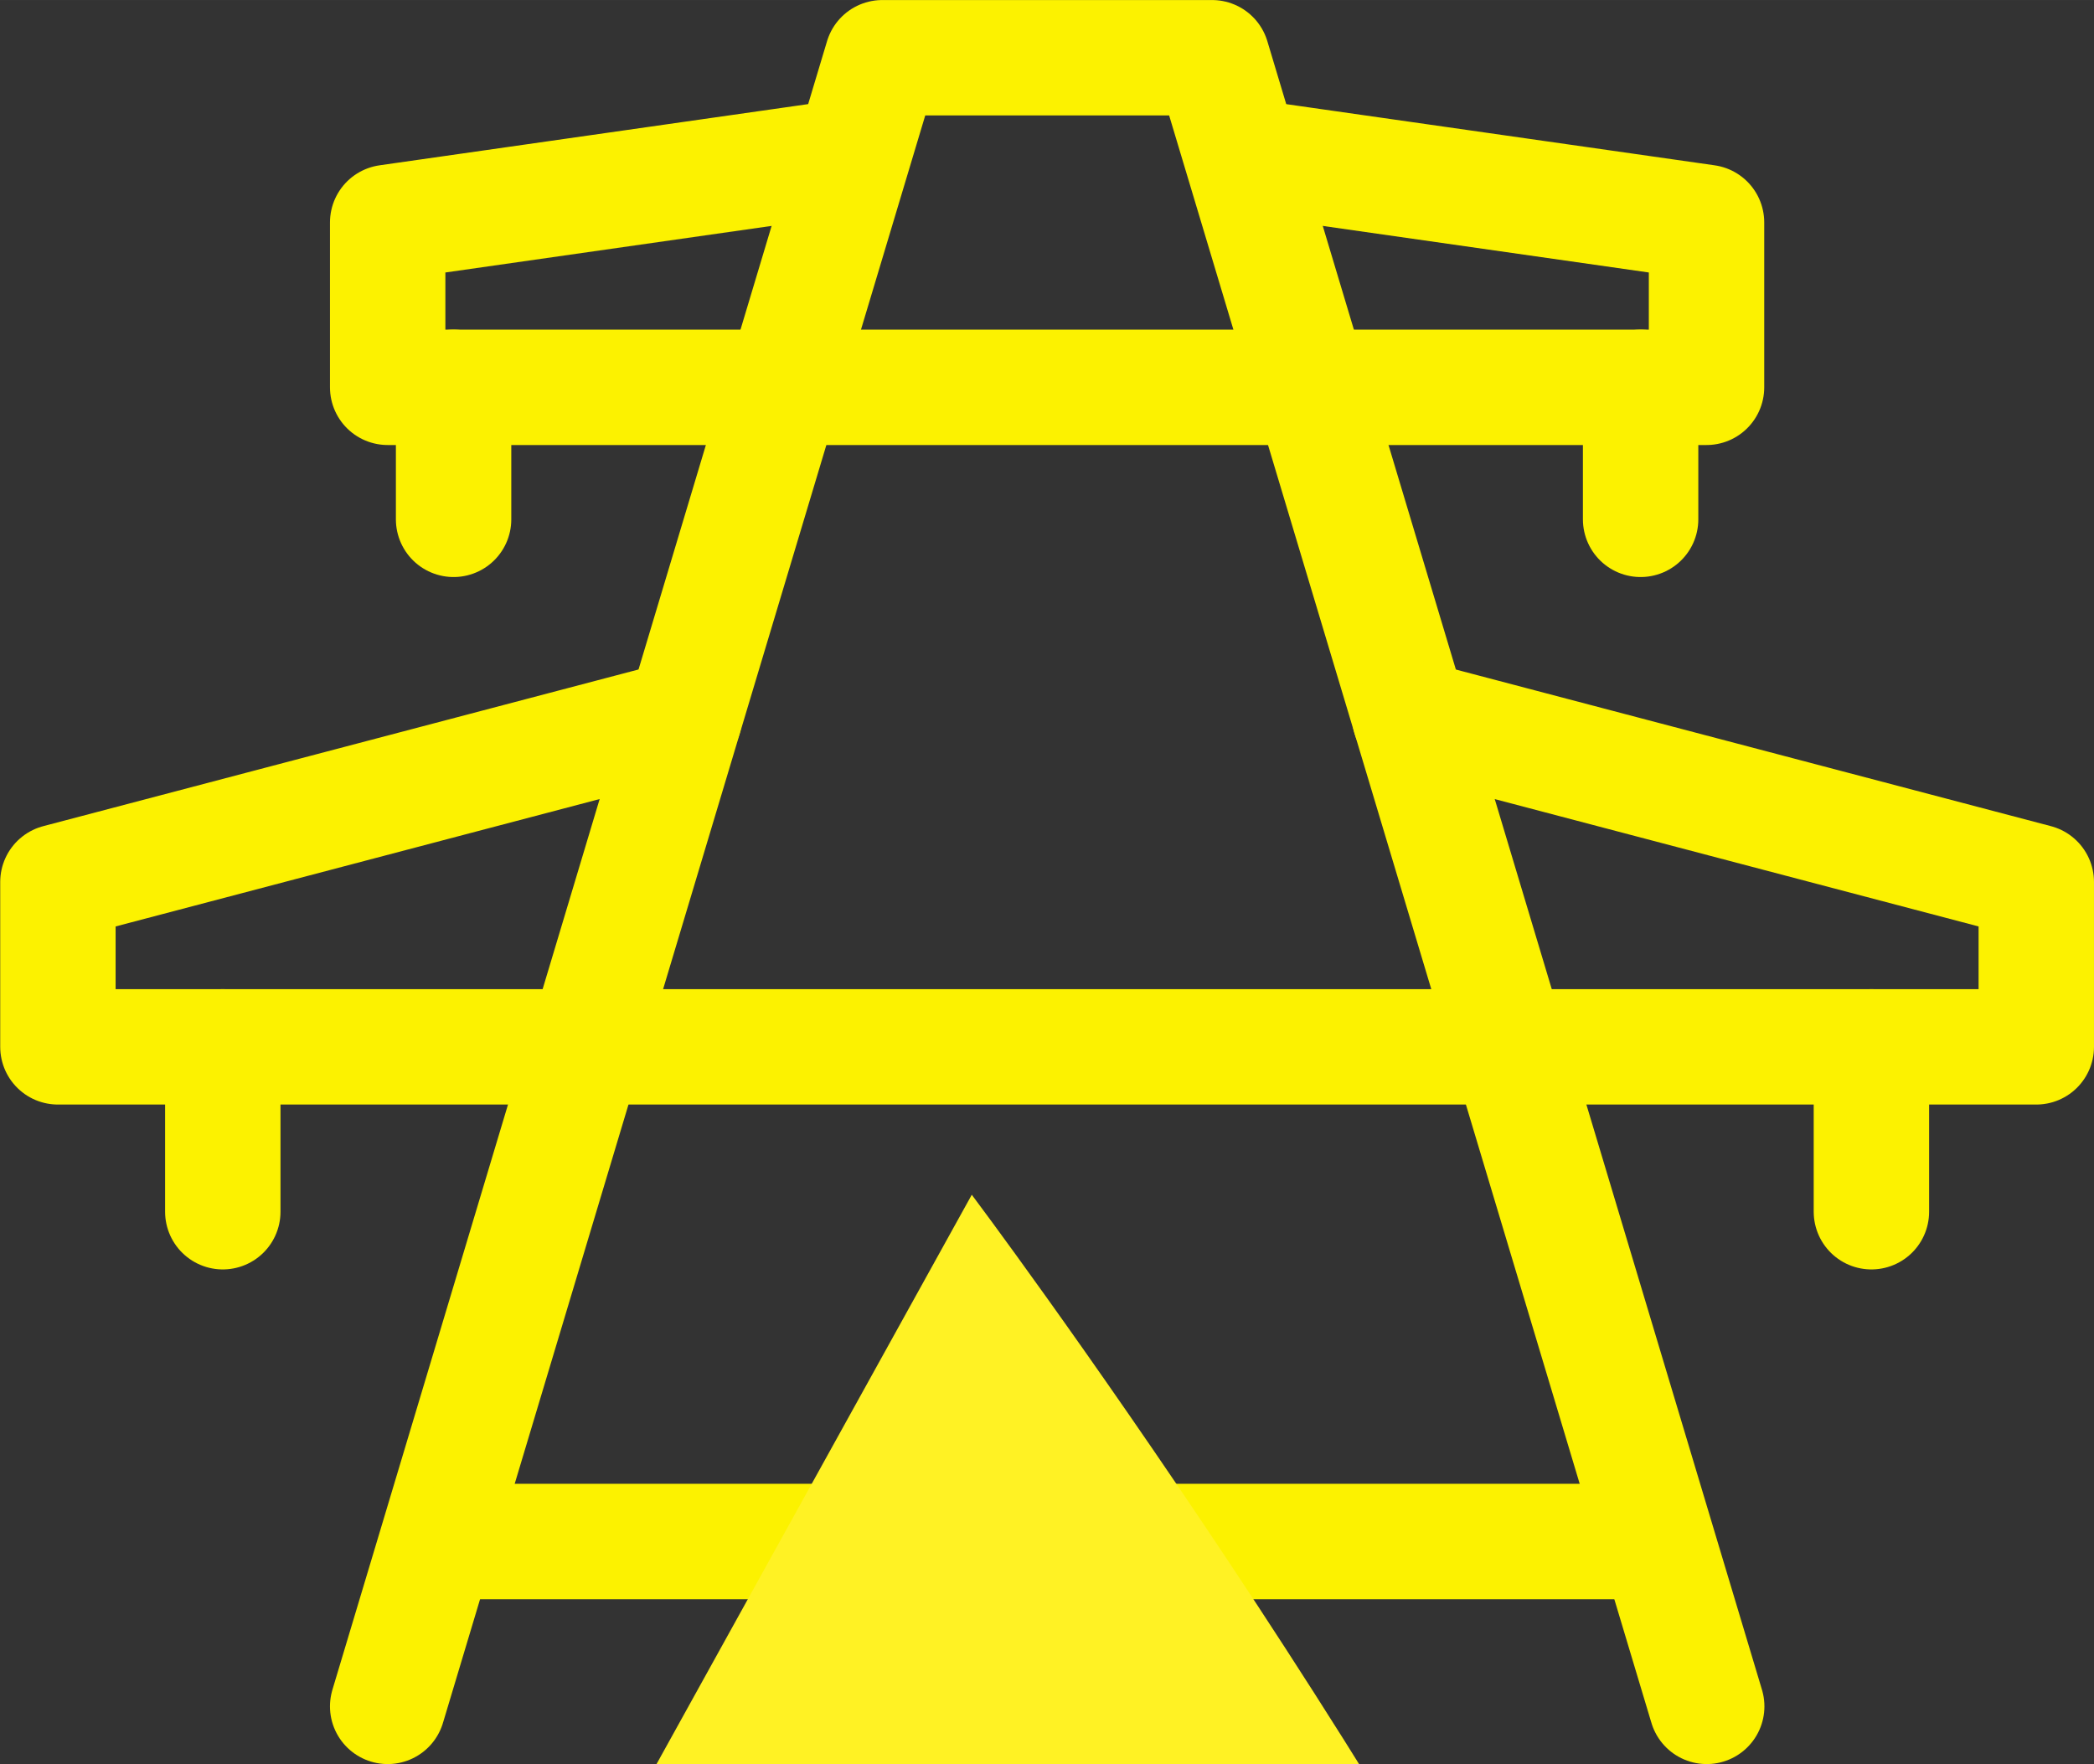 <?xml version="1.0" encoding="UTF-8" standalone="no"?>
<!-- Created with Inkscape (http://www.inkscape.org/) -->

<svg
   width="63.5"
   height="53.5"
   viewBox="0 0 16.801 14.155"
   version="1.1"
   id="svg8"
   inkscape:version="1.1.2 (b8e25be833, 2022-02-05)"
   sodipodi:docname="kablo_happy.svg"
   inkscape:export-filename="Y:\SIT-Datas\03_Projets\MAPNV\icones\2022\theme_electricite.png"
   inkscape:export-xdpi="96"
   inkscape:export-ydpi="96"
   xmlns:inkscape="http://www.inkscape.org/namespaces/inkscape"
   xmlns:sodipodi="http://sodipodi.sourceforge.net/DTD/sodipodi-0.dtd"
   xmlns="http://www.w3.org/2000/svg"
   xmlns:svg="http://www.w3.org/2000/svg"
   xmlns:rdf="http://www.w3.org/1999/02/22-rdf-syntax-ns#"
   xmlns:cc="http://creativecommons.org/ns#"
   xmlns:dc="http://purl.org/dc/elements/1.1/">
  <rect x="0" y="0" width="16.801" height="14.155" fill="#333333" stroke="none"/>
  <defs
     id="defs2">
    <inkscape:path-effect
       effect="bspline"
       id="path-effect936"
       is_visible="true"
       weight="33.333"
       steps="2"
       helper_size="0"
       apply_no_weight="true"
       apply_with_weight="true"
       only_selected="false"
       lpeversion="0" />
  </defs>
  <sodipodi:namedview
     id="base"
     pagecolor="#ffffff"
     bordercolor="#666666"
     borderopacity="1.0"
     inkscape:pageopacity="0.0"
     inkscape:pageshadow="2"
     inkscape:zoom="5.6"
     inkscape:cx="6.6964285"
     inkscape:cy="19.107143"
     inkscape:document-units="mm"
     inkscape:current-layer="g28"
     showgrid="true"
     units="px"
     inkscape:window-width="1920"
     inkscape:window-height="1017"
     inkscape:window-x="-8"
     inkscape:window-y="-8"
     inkscape:window-maximized="1"
     showguides="false"
     inkscape:pagecheckerboard="0">
    <inkscape:grid
       type="xygrid"
       id="grid837"
       originx="-6.152"
       originy="-0.86"
       snapvisiblegridlinesonly="false"
       enabled="true" />
  </sodipodi:namedview>
  <g
     inkscape:label="Calque 1"
     inkscape:groupmode="layer"
     id="layer1"
     transform="translate(7603.329,-223.224)">
    <g
       transform="matrix(1.465,0,0,1.465,-7582.933,213.775)"
       id="g30">
      <g
         id="g28">
        <path
           style="fill:none;stroke:#fcf200;stroke-width:0.632;stroke-linecap:round;stroke-linejoin:round;stroke-miterlimit:4;stroke-dasharray:none;stroke-opacity:1"
           d="m -11.799,15.795 2.709,-9.029 h 1.806 l 2.709,9.029"
           id="path873" />
        <path
           style="fill:none;stroke:#fcf200;stroke-width:0.632;stroke-linecap:round;stroke-linejoin:round;stroke-miterlimit:4;stroke-dasharray:none;stroke-opacity:1"
           d="m -10.174,10.377 -3.431,0.903 v 0.903 H -2.77 V 11.28 L -6.201,10.377"
           id="path1153"
           sodipodi:nodetypes="cccccc" />
        <path
           style="fill:none;stroke:#fcf200;stroke-width:0.632;stroke-linecap:round;stroke-linejoin:round;stroke-miterlimit:4;stroke-dasharray:none;stroke-opacity:1"
           d="m -9.271,7.307 -2.528,0.361 v 0.903 h 7.223 V 7.668 L -7.104,7.307"
           id="path1287"
           sodipodi:nodetypes="cccccc" />
        <path
           style="fill:none;stroke:#fcf200;stroke-width:0.632;stroke-linecap:round;stroke-linejoin:round;stroke-miterlimit:4;stroke-dasharray:none;stroke-opacity:1"
           d="M -4.937,14.892 H -11.438"
           id="path1421"
           sodipodi:nodetypes="cc" />
        <path
           style="fill:none;stroke:#fcf200;stroke-width:0.632;stroke-linecap:round;stroke-linejoin:round;stroke-miterlimit:4;stroke-dasharray:none;stroke-opacity:1"
           d="M -11.438,8.571 V 9.294"
           id="path1790"
           sodipodi:nodetypes="cc" />
        <path
           style="fill:none;stroke:#fcf200;stroke-width:0.632;stroke-linecap:round;stroke-linejoin:round;stroke-miterlimit:4;stroke-dasharray:none;stroke-opacity:1"
           d="M -4.937,8.571 V 9.294"
           id="path1790-8"
           sodipodi:nodetypes="cc" />
        <path
           style="fill:none;stroke:#fcf200;stroke-width:0.632;stroke-linecap:round;stroke-linejoin:round;stroke-miterlimit:4;stroke-dasharray:none;stroke-opacity:1"
           d="m -12.702,12.183 v 0.903"
           id="path2116"
           sodipodi:nodetypes="cc" />
        <path
           style="fill:none;stroke:#fcf200;stroke-width:0.632;stroke-linecap:round;stroke-linejoin:round;stroke-miterlimit:4;stroke-dasharray:none;stroke-opacity:1"
           d="m -3.673,12.183 v 0.903"
           id="path2250"
           sodipodi:nodetypes="cc" />
        <path
           d="m -8.6,12.993 -3.478,6.281 c 0,0 4.136,0.353 7.322,-0.049 -1.35,-2.914 -3.844,-6.232 -3.844,-6.232 z"
           fill="#808080"
           overflow="visible"
           style="fill:#fff224;fill-opacity:1;stroke-width:0.598;marker:none"
           color="#000000"
           id="path2" />
      </g>
    </g>
  </g>
</svg>
